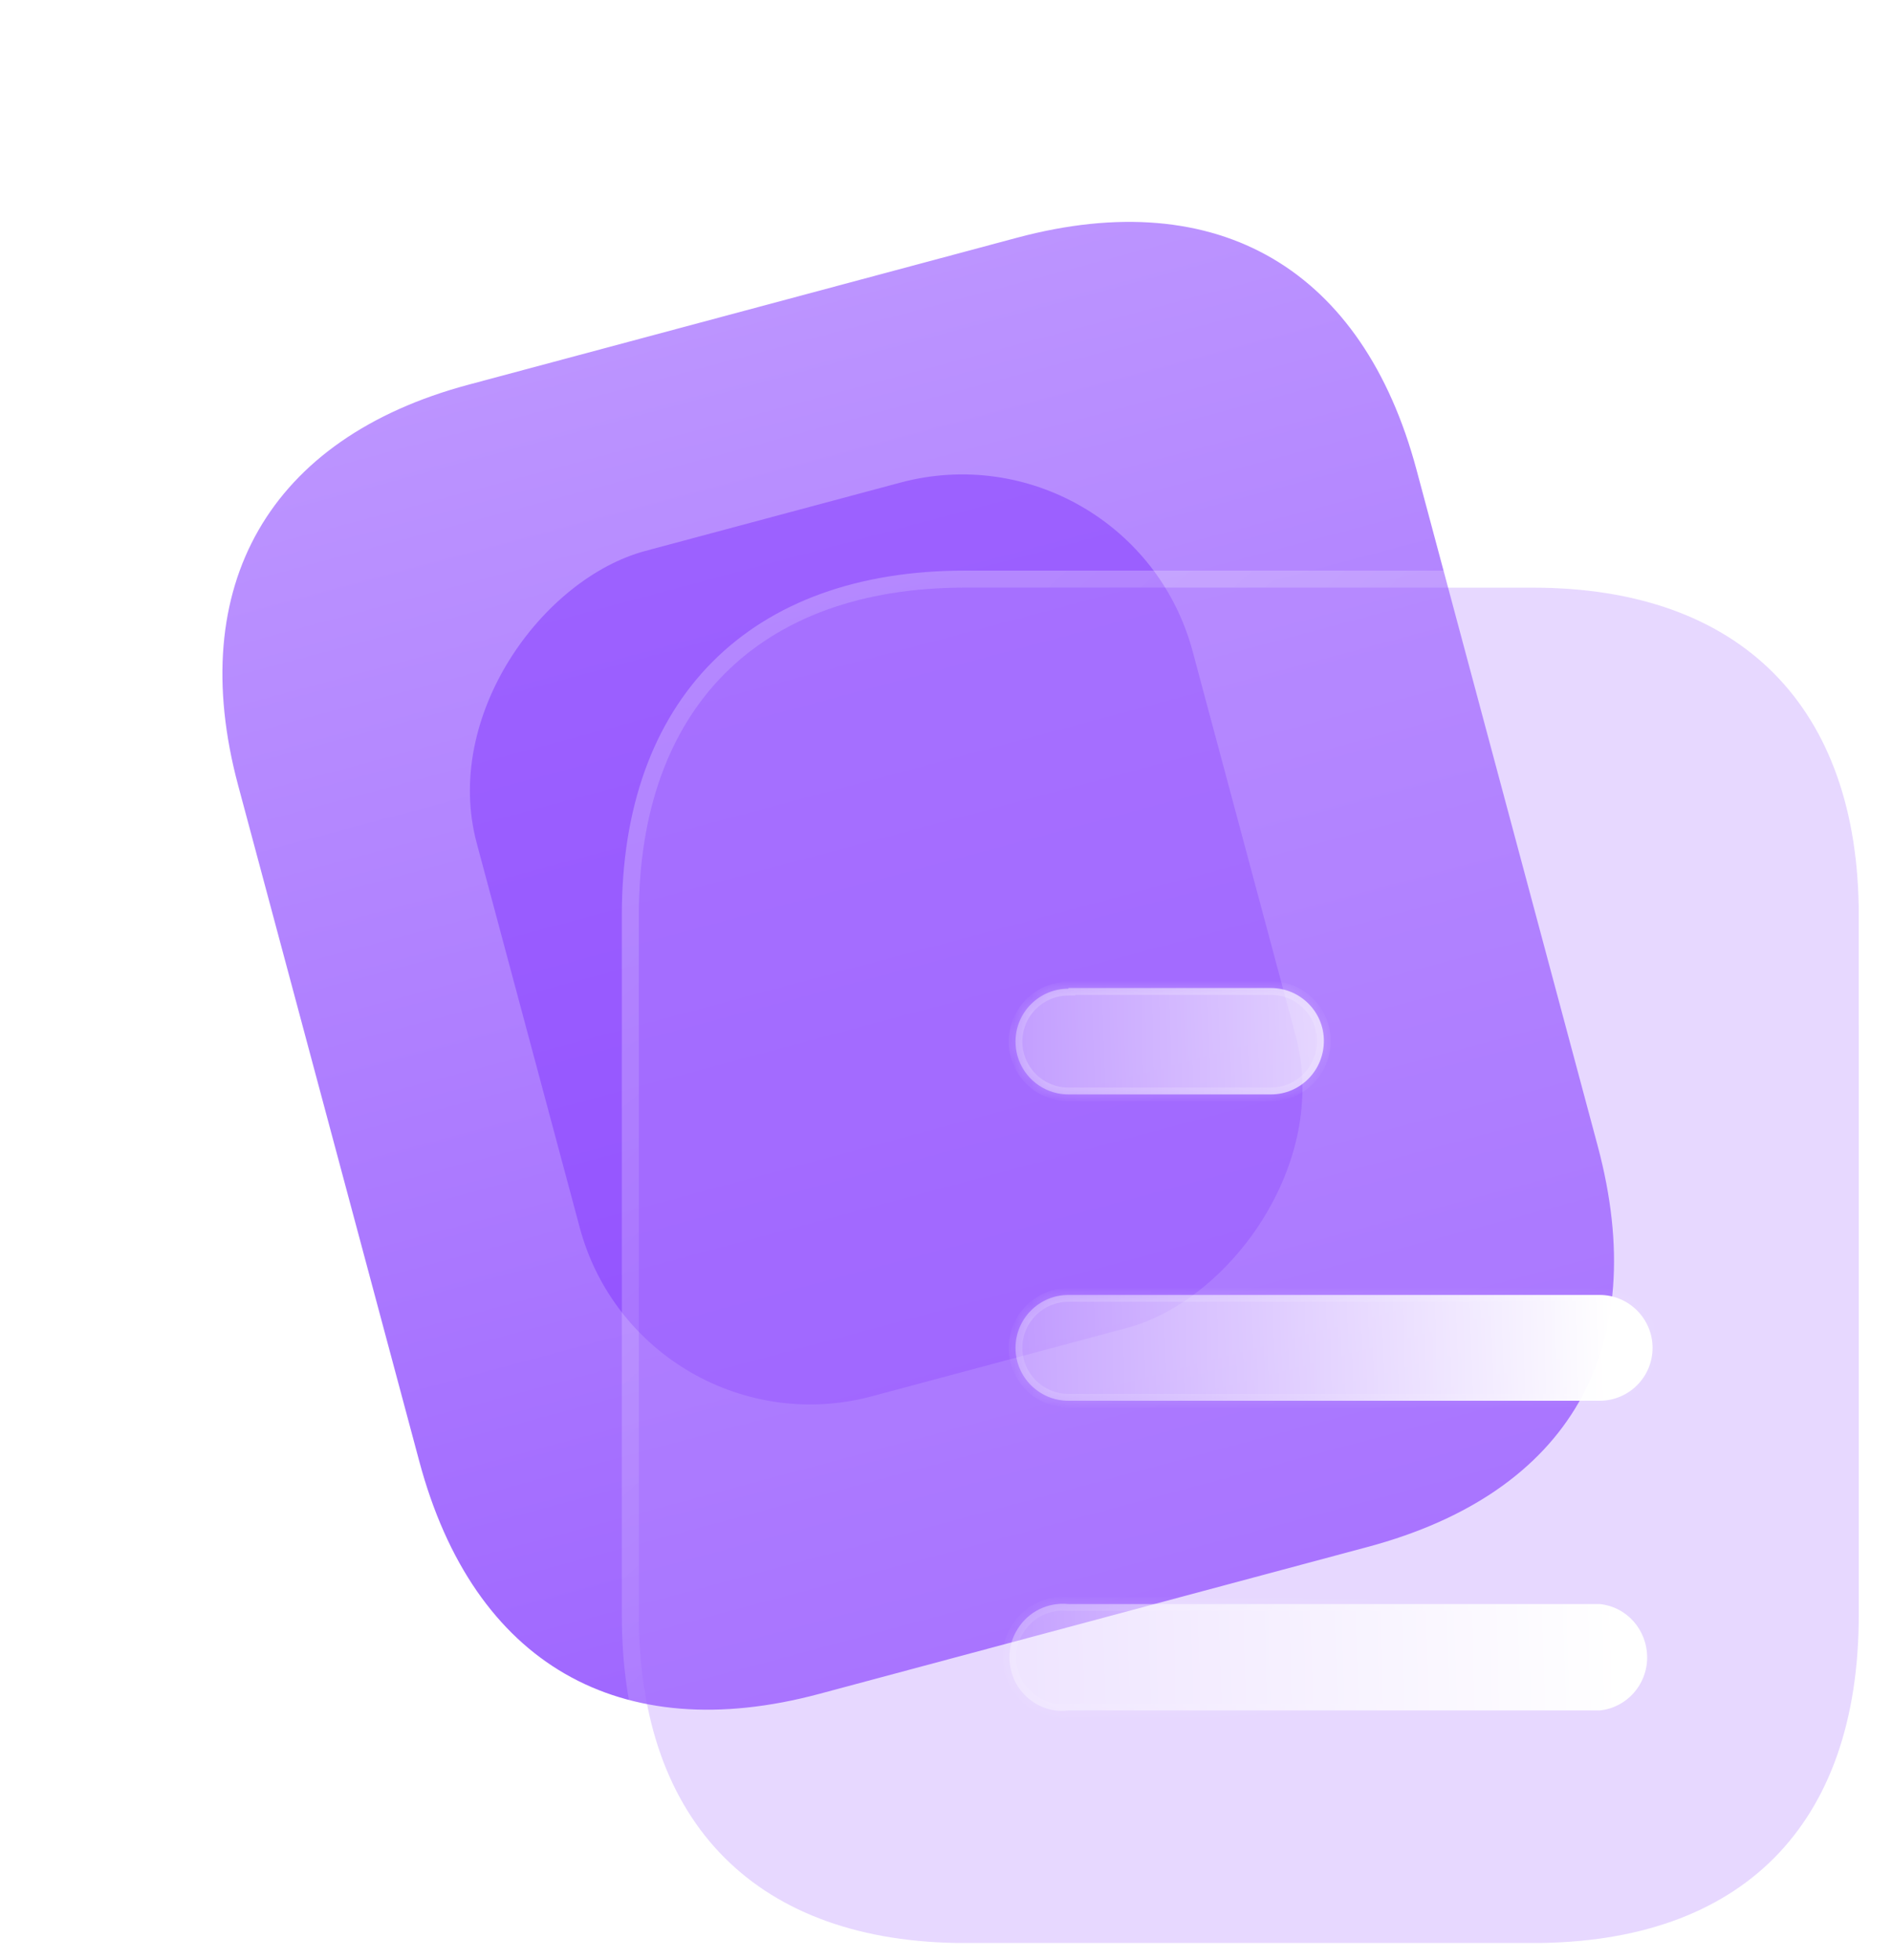 <svg width="111" height="115" viewBox="0 0 111 115" fill="none" xmlns="http://www.w3.org/2000/svg">
<path d="M59.661 13.949L27.473 22.574C15.798 25.702 10.832 34.36 13.97 46.073L24.601 85.747C27.791 97.652 36.379 102.513 48.055 99.385L80.243 90.76C92.106 87.582 96.921 79.129 93.731 67.223L83.101 27.55C79.962 15.836 71.525 10.77 59.661 13.949Z" fill="url(#paint0_linear_902_29)"/>
<g filter="url(#filter0_f_902_29)">
<rect x="37.635" y="85.545" width="51.349" height="43.483" rx="14" transform="rotate(-105 37.635 85.545)" fill="#8237FF" fill-opacity="0.5"/>
</g>
<g filter="url(#filter1_b_902_29)">
<path d="M89.93 34.478H56.606C44.519 34.478 37.481 41.556 37.481 53.683V94.755C37.481 107.081 44.519 114 56.606 114H89.93C102.212 114 109.05 107.081 109.05 94.755V53.683C109.05 41.556 102.212 34.478 89.93 34.478Z" fill="#BA90FF" fill-opacity="0.35"/>
<path d="M89.93 33.978H56.606C50.465 33.978 45.544 35.778 42.157 39.18C38.77 42.582 36.981 47.523 36.981 53.683V94.755C36.981 101.012 38.769 105.965 42.158 109.353C45.546 112.741 50.468 114.5 56.606 114.5H89.93C96.163 114.5 101.086 112.742 104.451 109.352C107.814 105.962 109.55 101.009 109.55 94.755V53.683C109.55 47.527 107.813 42.585 104.452 39.182C101.089 35.777 96.166 33.978 89.93 33.978Z" stroke="url(#paint1_linear_902_29)" stroke-linecap="round" stroke-linejoin="round"/>
</g>
<g filter="url(#filter2_bd_902_29)">
<mask id="path-5-inside-1_902_29" fill="white">
<path fill-rule="evenodd" clip-rule="evenodd" d="M57.68 52.969V53.008C55.966 53.008 54.578 54.4 54.578 56.11C54.578 57.819 55.966 59.211 57.68 59.211H69.564C71.278 59.211 72.669 57.819 72.669 56.066C72.669 54.36 71.278 52.969 69.564 52.969H57.68ZM88.852 77.184H57.68C55.966 77.184 54.578 75.792 54.578 74.082C54.578 72.373 55.966 70.977 57.68 70.977H88.852C90.561 70.977 91.953 72.373 91.953 74.082C91.953 75.792 90.561 77.184 88.852 77.184ZM88.852 95.354H57.68C56.487 95.513 55.334 94.916 54.698 93.922C54.062 92.889 54.062 91.577 54.698 90.583C55.334 89.549 56.487 88.992 57.68 89.112H88.852C90.439 89.27 91.635 90.622 91.635 92.253C91.635 93.839 90.439 95.195 88.852 95.354Z"/>
</mask>
<path fill-rule="evenodd" clip-rule="evenodd" d="M57.68 52.969V53.008C55.966 53.008 54.578 54.4 54.578 56.11C54.578 57.819 55.966 59.211 57.68 59.211H69.564C71.278 59.211 72.669 57.819 72.669 56.066C72.669 54.36 71.278 52.969 69.564 52.969H57.68ZM88.852 77.184H57.68C55.966 77.184 54.578 75.792 54.578 74.082C54.578 72.373 55.966 70.977 57.68 70.977H88.852C90.561 70.977 91.953 72.373 91.953 74.082C91.953 75.792 90.561 77.184 88.852 77.184ZM88.852 95.354H57.68C56.487 95.513 55.334 94.916 54.698 93.922C54.062 92.889 54.062 91.577 54.698 90.583C55.334 89.549 56.487 88.992 57.68 89.112H88.852C90.439 89.27 91.635 90.622 91.635 92.253C91.635 93.839 90.439 95.195 88.852 95.354Z" fill="url(#paint2_linear_902_29)"/>
<path d="M57.68 53.008V53.408H58.08V53.008H57.68ZM57.68 52.969V52.569H57.28V52.969H57.68ZM57.68 95.354V94.954H57.653L57.627 94.957L57.68 95.354ZM88.852 95.354V95.754H88.872L88.892 95.752L88.852 95.354ZM54.698 93.922L54.357 94.132L54.361 94.138L54.698 93.922ZM54.698 90.583L55.035 90.798L55.038 90.792L54.698 90.583ZM57.68 89.112L57.64 89.51L57.66 89.511H57.68V89.112ZM88.852 89.112L88.892 88.713L88.872 88.712H88.852V89.112ZM58.08 53.008V52.969H57.28V53.008H58.08ZM54.978 56.11C54.978 54.621 56.187 53.408 57.68 53.408V52.608C55.745 52.608 54.178 54.18 54.178 56.11H54.978ZM57.68 58.811C56.187 58.811 54.978 57.599 54.978 56.11H54.178C54.178 58.04 55.745 59.611 57.68 59.611V58.811ZM69.564 58.811H57.68V59.611H69.564V58.811ZM72.269 56.066C72.269 57.602 71.053 58.811 69.564 58.811V59.611C71.502 59.611 73.069 58.037 73.069 56.066H72.269ZM69.564 53.369C71.057 53.369 72.269 54.582 72.269 56.066H73.069C73.069 54.139 71.498 52.569 69.564 52.569V53.369ZM57.68 53.369H69.564V52.569H57.68V53.369ZM57.68 77.584H88.852V76.784H57.68V77.584ZM54.178 74.082C54.178 76.013 55.745 77.584 57.68 77.584V76.784C56.187 76.784 54.978 75.571 54.978 74.082H54.178ZM57.68 70.577C55.744 70.577 54.178 72.153 54.178 74.082H54.978C54.978 72.593 56.188 71.377 57.68 71.377V70.577ZM88.852 70.577H57.68V71.377H88.852V70.577ZM92.353 74.082C92.353 72.152 90.783 70.577 88.852 70.577V71.377C90.34 71.377 91.553 72.593 91.553 74.082H92.353ZM88.852 77.584C90.782 77.584 92.353 76.013 92.353 74.082H91.553C91.553 75.571 90.341 76.784 88.852 76.784V77.584ZM57.68 95.754H88.852V94.954H57.68V95.754ZM54.361 94.138C55.073 95.251 56.373 95.932 57.733 95.75L57.627 94.957C56.601 95.094 55.595 94.582 55.035 93.707L54.361 94.138ZM54.361 90.367C53.639 91.495 53.644 92.972 54.357 94.132L55.038 93.713C54.48 92.805 54.484 91.658 55.035 90.798L54.361 90.367ZM57.72 88.713C56.377 88.579 55.075 89.207 54.357 90.373L55.038 90.792C55.593 89.891 56.597 89.405 57.64 89.51L57.72 88.713ZM88.852 88.712H57.68V89.511H88.852V88.712ZM92.035 92.253C92.035 90.424 90.69 88.894 88.892 88.713L88.812 89.51C90.187 89.647 91.235 90.82 91.235 92.253H92.035ZM88.892 95.752C90.688 95.572 92.035 94.04 92.035 92.253H91.235C91.235 93.638 90.19 94.818 88.812 94.956L88.892 95.752Z" fill="url(#paint3_linear_902_29)" mask="url(#path-5-inside-1_902_29)"/>
</g>
<defs>
<filter id="filter0_f_902_29" x="0.488" y="0.835" width="103.005" height="108.567" filterUnits="userSpaceOnUse" color-interpolation-filters="sRGB">
<feFlood flood-opacity="0" result="BackgroundImageFix"/>
<feBlend mode="normal" in="SourceGraphic" in2="BackgroundImageFix" result="shape"/>
<feGaussianBlur stdDeviation="13.5" result="effect1_foregroundBlur_902_29"/>
</filter>
<filter id="filter1_b_902_29" x="12.481" y="9.479" width="121.569" height="129.521" filterUnits="userSpaceOnUse" color-interpolation-filters="sRGB">
<feFlood flood-opacity="0" result="BackgroundImageFix"/>
<feGaussianBlur in="BackgroundImageFix" stdDeviation="12"/>
<feComposite in2="SourceAlpha" operator="in" result="effect1_backgroundBlur_902_29"/>
<feBlend mode="normal" in="SourceGraphic" in2="effect1_backgroundBlur_902_29" result="shape"/>
</filter>
<filter id="filter2_bd_902_29" x="39.221" y="37.969" width="67.733" height="72.411" filterUnits="userSpaceOnUse" color-interpolation-filters="sRGB">
<feFlood flood-opacity="0" result="BackgroundImageFix"/>
<feGaussianBlur in="BackgroundImageFix" stdDeviation="7.5"/>
<feComposite in2="SourceAlpha" operator="in" result="effect1_backgroundBlur_902_29"/>
<feColorMatrix in="SourceAlpha" type="matrix" values="0 0 0 0 0 0 0 0 0 0 0 0 0 0 0 0 0 0 127 0" result="hardAlpha"/>
<feOffset dx="5" dy="5"/>
<feGaussianBlur stdDeviation="5"/>
<feColorMatrix type="matrix" values="0 0 0 0 0.577 0 0 0 0 0.359 0 0 0 0 0.938 0 0 0 0.5 0"/>
<feBlend mode="normal" in2="effect1_backgroundBlur_902_29" result="effect2_dropShadow_902_29"/>
<feBlend mode="normal" in="SourceGraphic" in2="effect2_dropShadow_902_29" result="shape"/>
</filter>
<linearGradient id="paint0_linear_902_29" x1="43.565" y1="18.262" x2="64.147" y2="95.073" gradientUnits="userSpaceOnUse">
<stop stop-color="#BC94FF"/>
<stop offset="1" stop-color="#9F66FF"/>
</linearGradient>
<linearGradient id="paint1_linear_902_29" x1="48.874" y1="43.743" x2="100.461" y2="101.245" gradientUnits="userSpaceOnUse">
<stop stop-color="white" stop-opacity="0.25"/>
<stop offset="1" stop-color="white" stop-opacity="0"/>
</linearGradient>
<linearGradient id="paint2_linear_902_29" x1="89.278" y1="60.627" x2="47.238" y2="61.847" gradientUnits="userSpaceOnUse">
<stop stop-color="white"/>
<stop offset="1" stop-color="white" stop-opacity="0.2"/>
</linearGradient>
<linearGradient id="paint3_linear_902_29" x1="60.227" y1="57.91" x2="87.772" y2="88.262" gradientUnits="userSpaceOnUse">
<stop stop-color="white" stop-opacity="0.25"/>
<stop offset="1" stop-color="white" stop-opacity="0"/>
</linearGradient>
</defs>
</svg>
